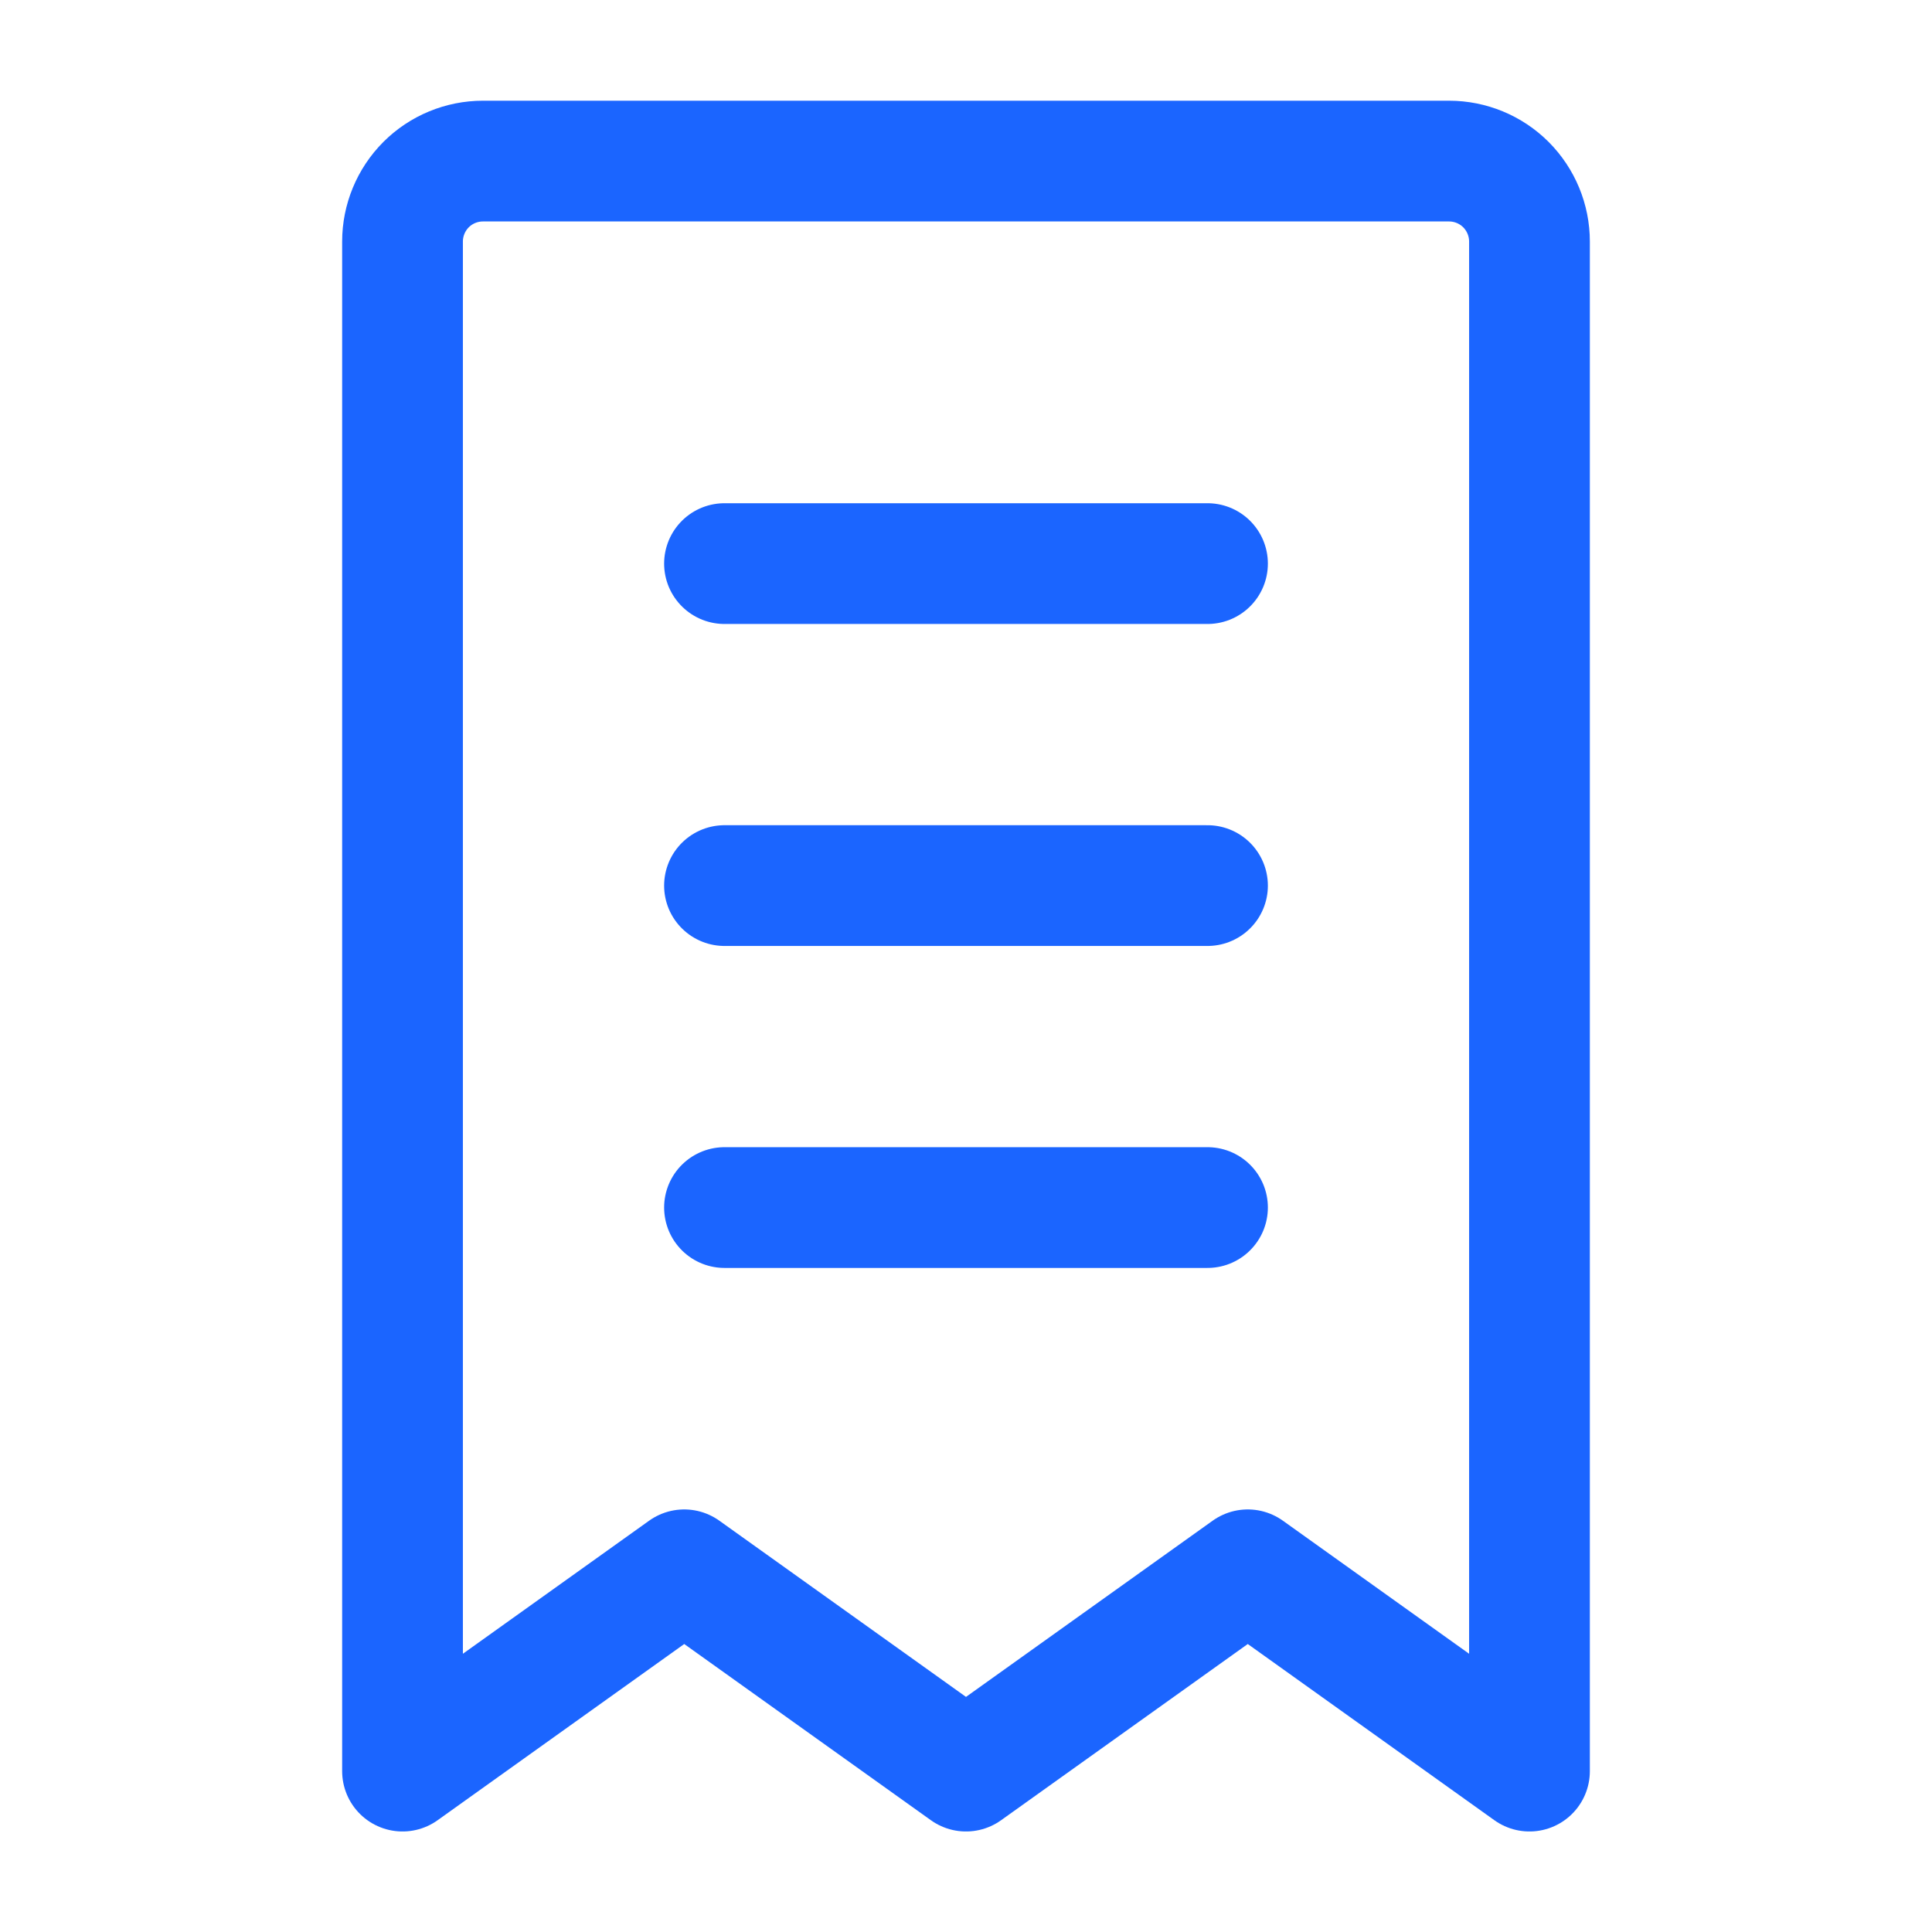 <svg width="32" height="32" viewBox="0 0 32 32" fill="none" xmlns="http://www.w3.org/2000/svg">
<rect width="32" height="32" fill="white"/>
<path d="M12 14.668H20M12 20.001H20M12 9.335H20M6.667 4.001C6.667 3.648 6.807 3.309 7.057 3.058C7.307 2.808 7.646 2.668 8 2.668H24C24.354 2.668 24.693 2.808 24.943 3.058C25.193 3.309 25.333 3.648 25.333 4.001V29.335L20.667 26.001L16 29.335L11.333 26.001L6.667 29.335V4.001Z" stroke="#1B65FF" stroke-width="2" stroke-linecap="round" stroke-linejoin="round"/>
</svg>
